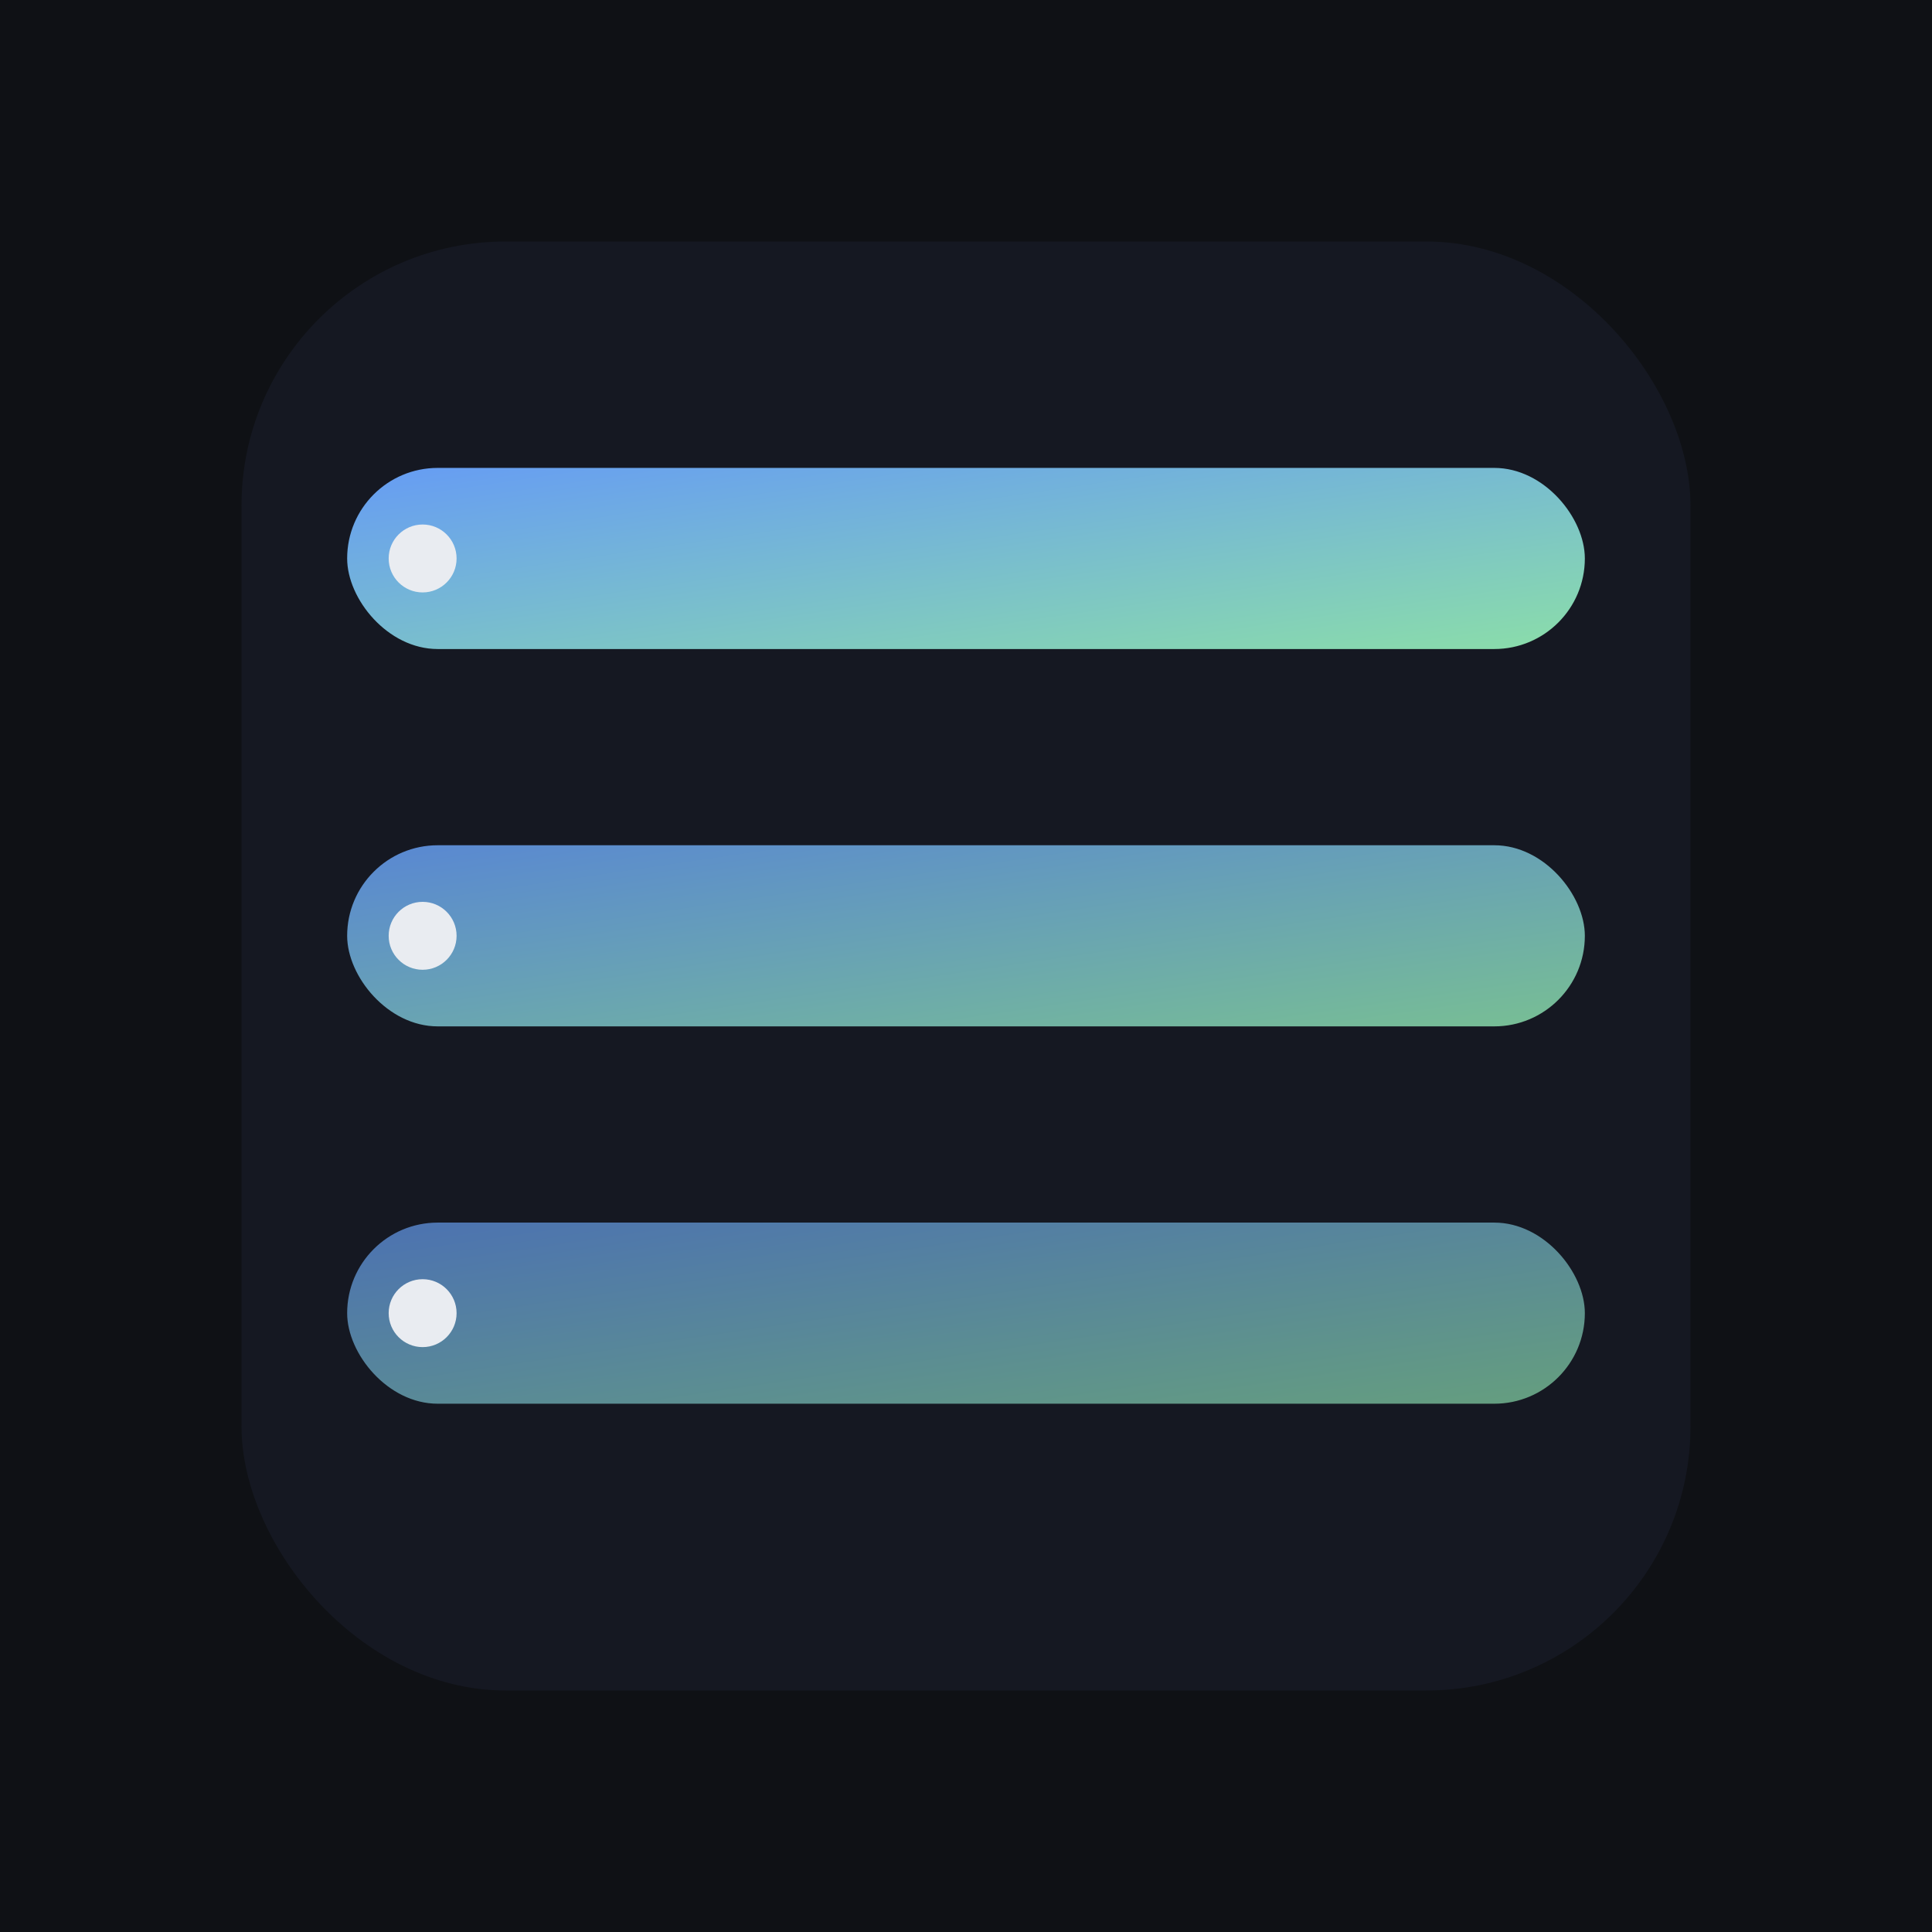 <svg xmlns="http://www.w3.org/2000/svg" viewBox="0 0 1024 1024">
  <!-- maskable: content kept within safe zone (0.2–0.8) -->
  <defs>
    <linearGradient id="g" x1="0" y1="0" x2="1" y2="1">
      <stop offset="0" stop-color="#6aa3ff"/>
      <stop offset="1" stop-color="#91e8b0"/>
    </linearGradient>
  </defs>
  <rect x="0" y="0" width="1024" height="1024" fill="#0f1115"/>
  <g transform="translate(128,128)">
    <rect x="0" y="0" width="768" height="768" rx="140" fill="#151822"/>
    <rect x="56" y="120" width="656" height="96" rx="48" fill="url(#g)" opacity="0.95"/>
    <rect x="56" y="320" width="656" height="96" rx="48" fill="url(#g)" opacity="0.8"/>
    <rect x="56" y="520" width="656" height="96" rx="48" fill="url(#g)" opacity="0.65"/>
    <g fill="#e9ecf1">
      <circle cx="96" cy="168" r="18"/>
      <circle cx="96" cy="368" r="18"/>
      <circle cx="96" cy="568" r="18"/>
    </g>
  </g>
</svg>

